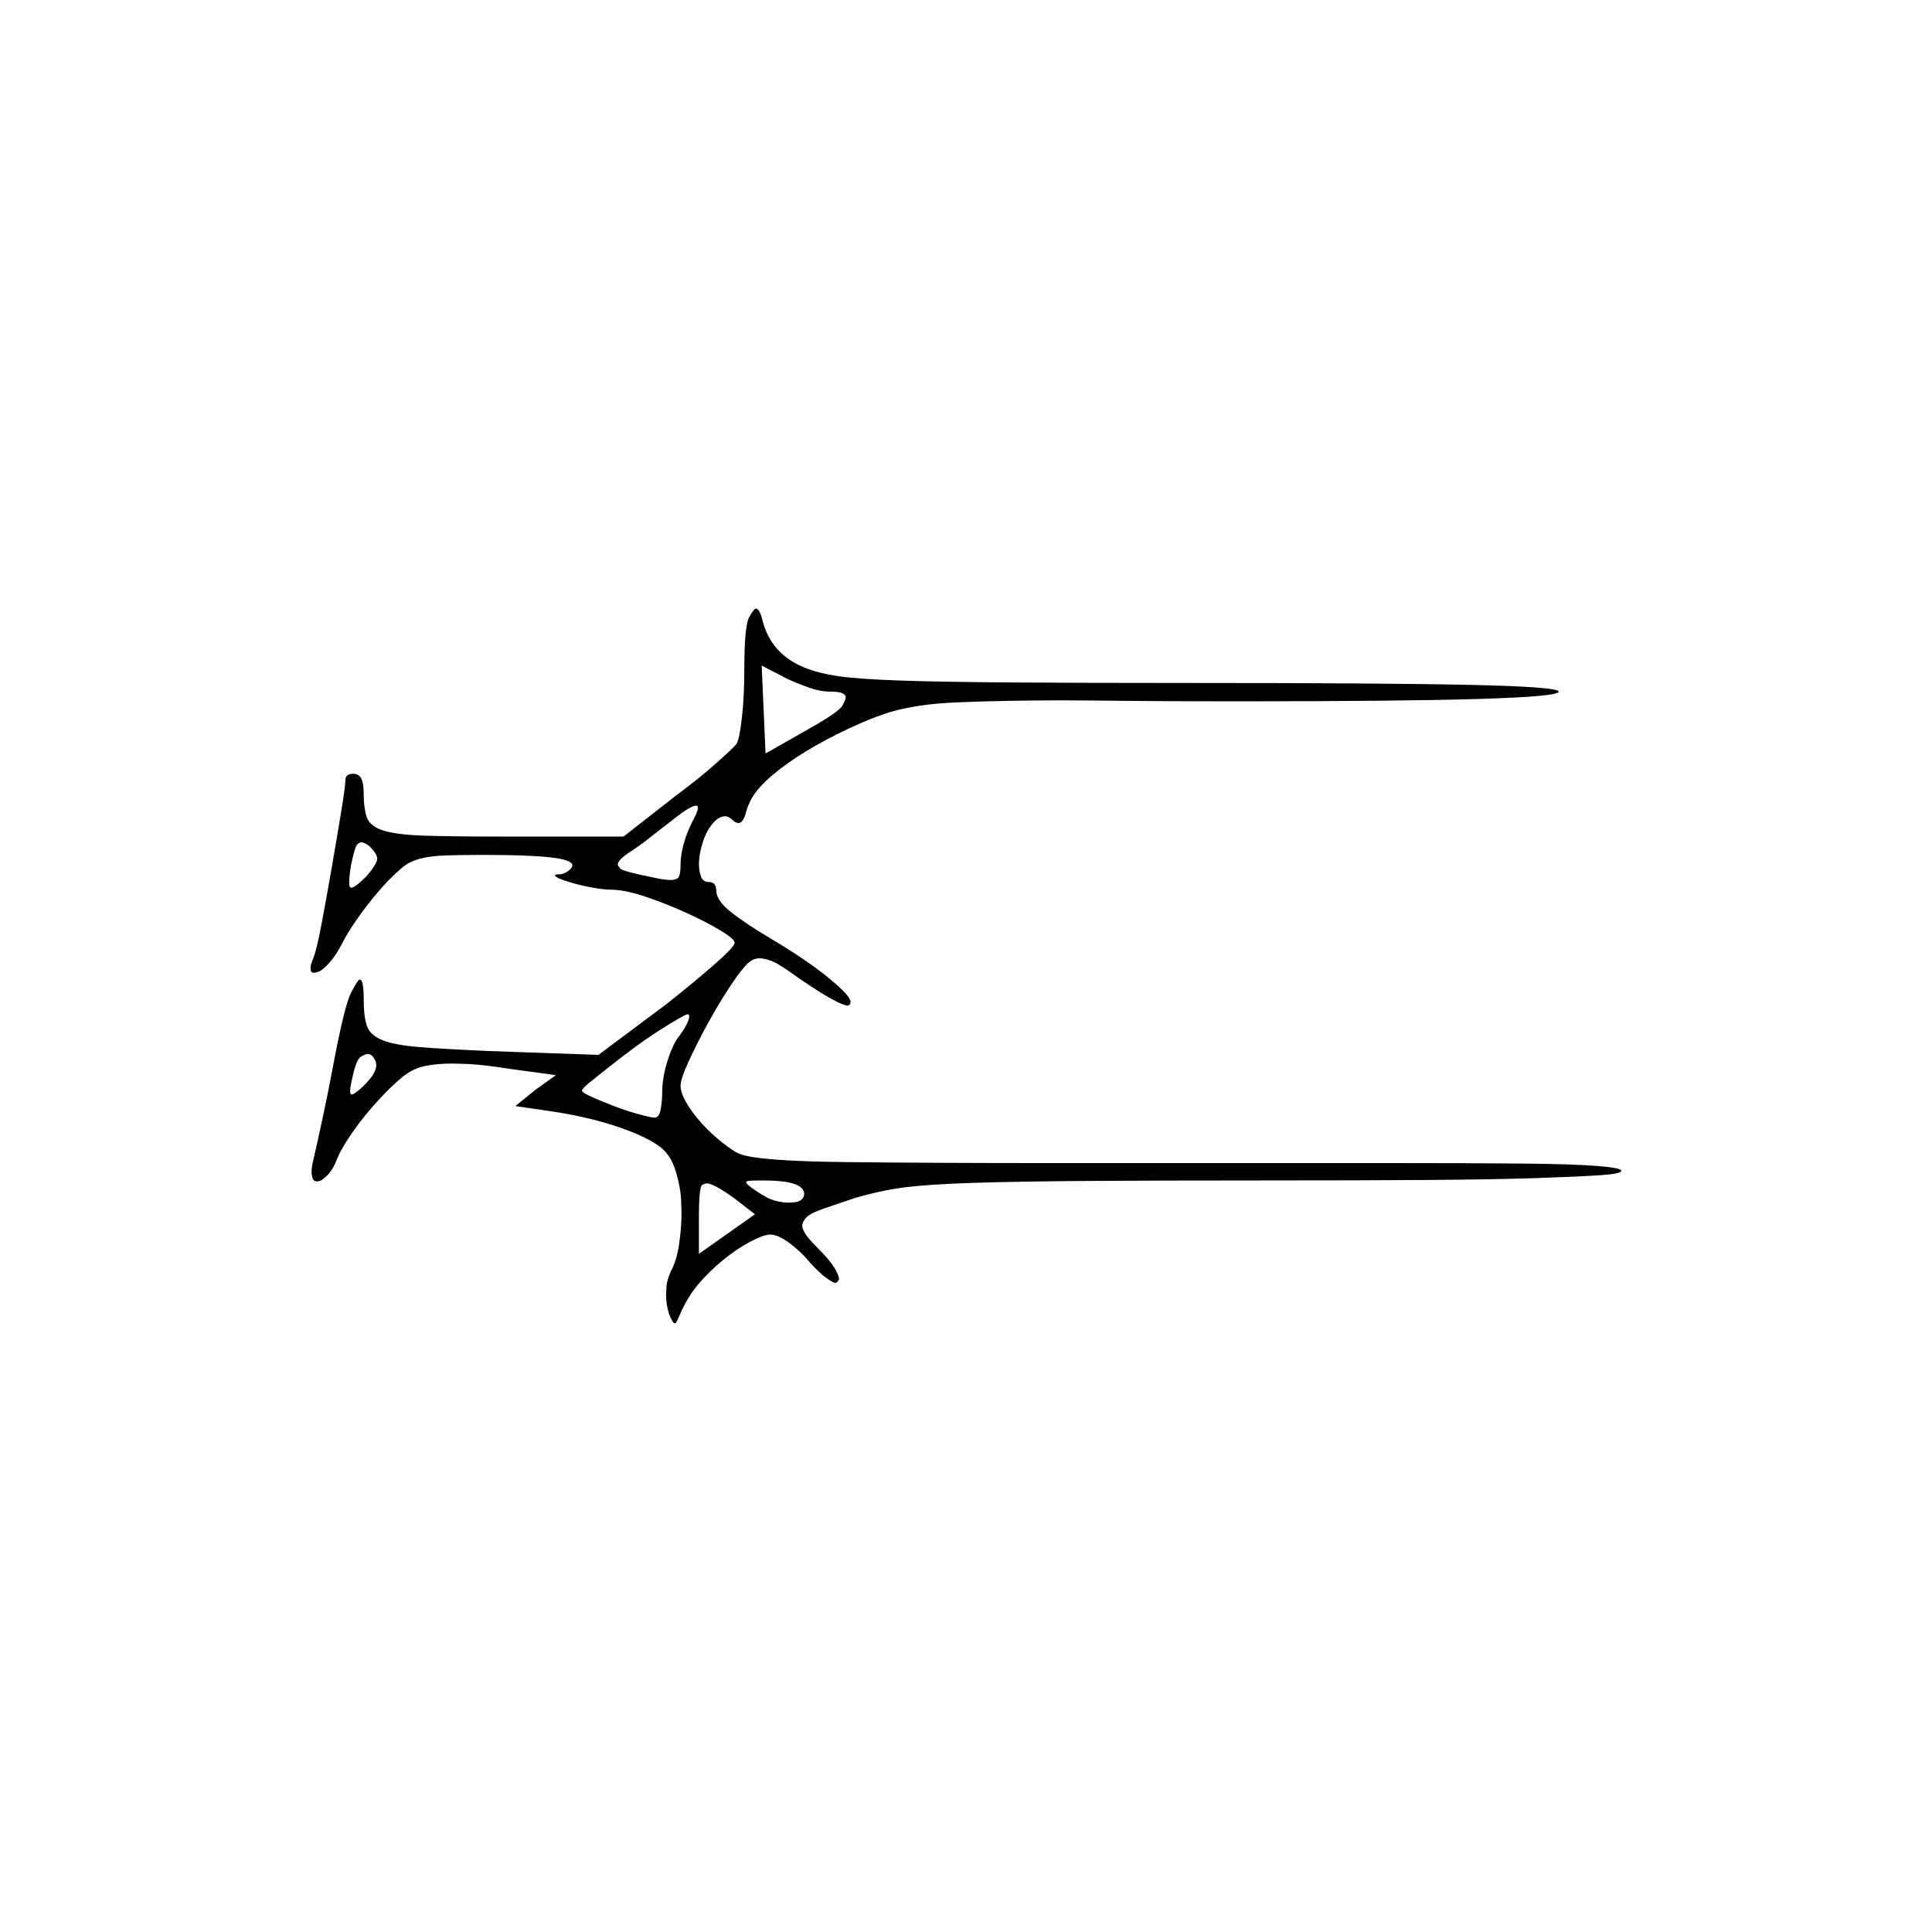 <?xml version="1.0" encoding="UTF-8" standalone="no"?>
<svg
   width="2000"
   height="2000"
   version="1.1"
   id="svg1"
   sodipodi:docname="u12252.svg"
   inkscape:version="1.3.2 (091e20e, 2023-11-25)"
   xmlns:inkscape="http://www.inkscape.org/namespaces/inkscape"
   xmlns:sodipodi="http://sodipodi.sourceforge.net/DTD/sodipodi-0.dtd"
   xmlns="http://www.w3.org/2000/svg"
   xmlns:svg="http://www.w3.org/2000/svg">
  <defs
     id="defs1" />
  <sodipodi:namedview
     id="namedview1"
     pagecolor="#505050"
     bordercolor="#eeeeee"
     borderopacity="1"
     inkscape:showpageshadow="0"
     inkscape:pageopacity="0"
     inkscape:pagecheckerboard="0"
     inkscape:deskcolor="#505050"
     showgrid="false"
     inkscape:zoom="0.6205"
     inkscape:cx="999.1942"
     inkscape:cy="1000"
     inkscape:window-width="2560"
     inkscape:window-height="1412"
     inkscape:window-x="0"
     inkscape:window-y="0"
     inkscape:window-maximized="1"
     inkscape:current-layer="svg1" />
  <path
     d="m 770.5,694 q 0,-46 5,-55 5,-9 7,-9 4,0 7,13 9,34 43,48 15,6 35.5,9 20.5,3 64,4.5 43.5,1.5 117.5,2 74,0.5 178,0.5 204,0 295,2 91,2 91,7 0,5 -81,7.5 -81,2.5 -251,2.5 -77,0 -119,-0.5 -42,-0.5 -65,-0.5 -24,0 -52.5,0.5 -28.5,0.5 -52.5,1.5 -24,1 -40,3.5 -16,2.5 -27,5.5 -11,3 -26,9 -22,9 -44.5,21 -22.5,12 -40,24.5 -17.5,12.5 -28,24 -10.5,11.5 -14.5,25.5 -3,12 -8,12 -3,0 -6,-3 -4,-4 -8,-4 -7,0 -14,9 -6,8 -9,18 -3,10 -3.5,15.5 -0.5,5.5 -0.5,6.5 0,7 2,13 2,6 8,6 8,0 8,9 0,10 15,22 15,12 42,28 37,22 59.5,40.5 22.5,18.5 22.5,24.5 0,2 -1,3 -1,1 -2,1 -4,0 -16,-6.5 -12,-6.5 -34,-21.5 -22,-16 -29.5,-18.5 -7.5,-2.5 -11.5,-2.5 -6,0 -11,4 -7,6 -19,24 -12,18 -23.5,39 -11.5,21 -20,39.5 -8.5,18.5 -8.5,25.5 0,7 6,17.5 6,10.5 16,21.5 10,11 21.5,20 11.5,9 16.5,11 17,8 111.5,9 94.5,1 201.5,1 71,0 159,0 h 21 q 4,0 8,0 h 20 q 4,0 7,0 h 7 q 3,0 6,0 h 20 q 3,0 6,0 h 7 q 3,0 6,0 h 94 q 83,0 136.5,0.5 53.5,0.5 78.5,2.5 25,2 25,5 0,3 -21,4.5 -21,1.5 -65.5,3 -44.5,1.5 -113.5,2 -69,0.5 -173,0.5 -105,0 -178.5,0.5 -73.5,0.5 -119.5,2 -46,1.5 -70,4.5 -24,3 -52,11 -15,5 -31,10.5 -16,5.5 -20,10 -4,4.5 -4,8.5 0,3 3,8 3,5 14,16 11,11 16,19 5,8 5,12 0,1 -1,2 -1,2 -3,2 -2,0 -9,-5 -7,-5 -17,-16 -9,-11 -21,-20 -12,-9 -20,-9 -7,0 -21,7.5 -14,7.5 -27.5,18.5 -13.5,11 -24.5,23.5 -11,12.5 -19,29.5 -5,12 -6,12.5 -1,0.5 -1,0.5 -2,0 -6,-10 -3,-10 -3,-20 0,-2 0.5,-8.5 0.5,-6.5 4.5,-15.5 6,-11 8.5,-28 2.5,-17 2.5,-33 0,-3 -0.5,-14 -0.5,-11 -5,-27 -4.5,-16 -14.5,-25 -13,-11 -43,-21.5 -30,-10.5 -68,-16.5 l -41,-6 21,-17 21,-15 -44,-6 q -33,-5 -46,-5.5 -13,-0.5 -18,-0.5 -15,0 -27.5,2.5 -12.5,2.5 -23.5,11.5 -11,9 -23,22 -16,17 -28.5,35 -12.5,18 -16.5,29 -4,10 -9.5,15.5 -5.5,5.5 -8,6 -2.5,0.5 -2.5,0.5 -4,0 -5,-3.5 -1,-3.5 -1,-6.5 0,-5 2,-13 2,-8 8.5,-38 6.5,-30 11.5,-57 12,-64 19,-77.5 7,-13.5 9,-13.5 4,0 4,20 0,19 3.5,28.5 3.5,9.5 16.5,14.5 13,5 38.5,7 25.5,2 70.5,4 l 114,4 71,-53 q 29,-23 49.5,-41 20.5,-18 20.5,-22 0,-4 -15,-13 -15,-9 -36,-18.5 -21,-9.5 -42,-16.5 -21,-7 -35,-7 -8,0 -21,-2.5 -13,-2.5 -22.5,-5.5 -9.5,-3 -12,-4.5 -2.5,-1.5 -2.5,-2.5 0,-1 6,-1 5,-1 8.5,-4 3.5,-3 3.5,-5 0,-6 -23,-8.5 -23,-2.5 -68,-2.5 -22,0 -39,0.5 -17,0.5 -28,3.5 -11,3 -18,9 -7,6 -15,14 -15,16 -28,34 -13,18 -19,30 -6,12 -13,20 -7,8 -11,9.5 -4,1.5 -5,1.5 -3,0 -3.5,-1.5 -0.5,-1.5 -0.5,-3.5 0,-3 2,-8 4,-9 9,-35.5 5,-26.5 10.5,-58 5.5,-31.5 10,-59 4.5,-27.5 4.5,-33.5 0,-7 8,-7 6,0 8.5,5 2.5,5 2.5,16 0,14 3,23.5 3,9.5 16.5,14 13.5,4.5 41.5,5.5 28,1 79,1 h 129 l 55,-43 q 23,-17 41,-33 18,-16 21,-20 3,-5 5.5,-27 2.5,-22 2.5,-49 z m 90,22 q -11,0 -22.5,-4 -11.5,-4 -22.5,-9 l -27,-14 4,91 44,-25 q 32,-18 35.5,-24.5 3.5,-6.5 3.5,-8.5 0,-6 -15,-6 z m -144,135 q 6,-11 6,-15 0,-2 -2,-2 -6,0 -27,17 -8,6 -20,15.5 -12,9.5 -20,14.5 -14,9 -14,14 0,1 2.5,4 2.5,3 32.5,9 13,3 20,3 3,0 6.5,-1.5 3.5,-1.5 3.5,-14.5 0,-9 3,-20.5 3,-11.5 9,-23.5 z m -337,56 q 11,-13 11,-18 0,-5 -8,-13 -5,-4 -9,-4 -1,0 -3.5,2 -2.5,2 -6.5,21 -2,12 -2,18 0,5 1,5.5 1,0.5 1,0.5 4,0 16,-12 z m 321,169 q 7,-9 10,-15 3,-6 3,-9 0,-1 -1,-2 0,0 -1,0 -1,0 -9,4.5 -8,4.5 -20.5,12.5 -12.5,8 -26,18 -13.5,10 -25.5,19.5 -12,9.5 -20,16 -8,6.5 -8,8.5 0,2 10,6.5 10,4.5 23,9.5 13,5 26,8.5 13,3.5 16,3.5 5,0 6.5,-9 1.5,-9 1.5,-17 0,-14 4.5,-29.5 4.5,-15.5 10.5,-25.5 z m -313,20 q -3,-5 -7,-5 -2,0 -7,3 -5,3 -9,23 -2,8 -2,12 0,3 0.5,3.5 0.5,0.5 1.5,0.5 2,0 11,-8 9,-9 11.5,-14 2.5,-5 2.5,-8 0,-4 -2,-7 z m 444,136 q -3,-5 -13,-7.5 -10,-2.5 -29,-2.5 -16,0 -16.5,1 -0.5,1 -0.5,1 0,2 9,8 13,9 21,11 8,2 14,2 2,0 6.5,-0.5 4.5,-0.5 7,-3 2.5,-2.5 2.5,-5.5 0,-2 -1,-4 z m -72,8 q -21,-15 -28,-15 -1,0 -4.5,1.5 -3.5,1.5 -3.5,34.5 v 37 l 58,-41 z"
     id="path1" />
</svg>
